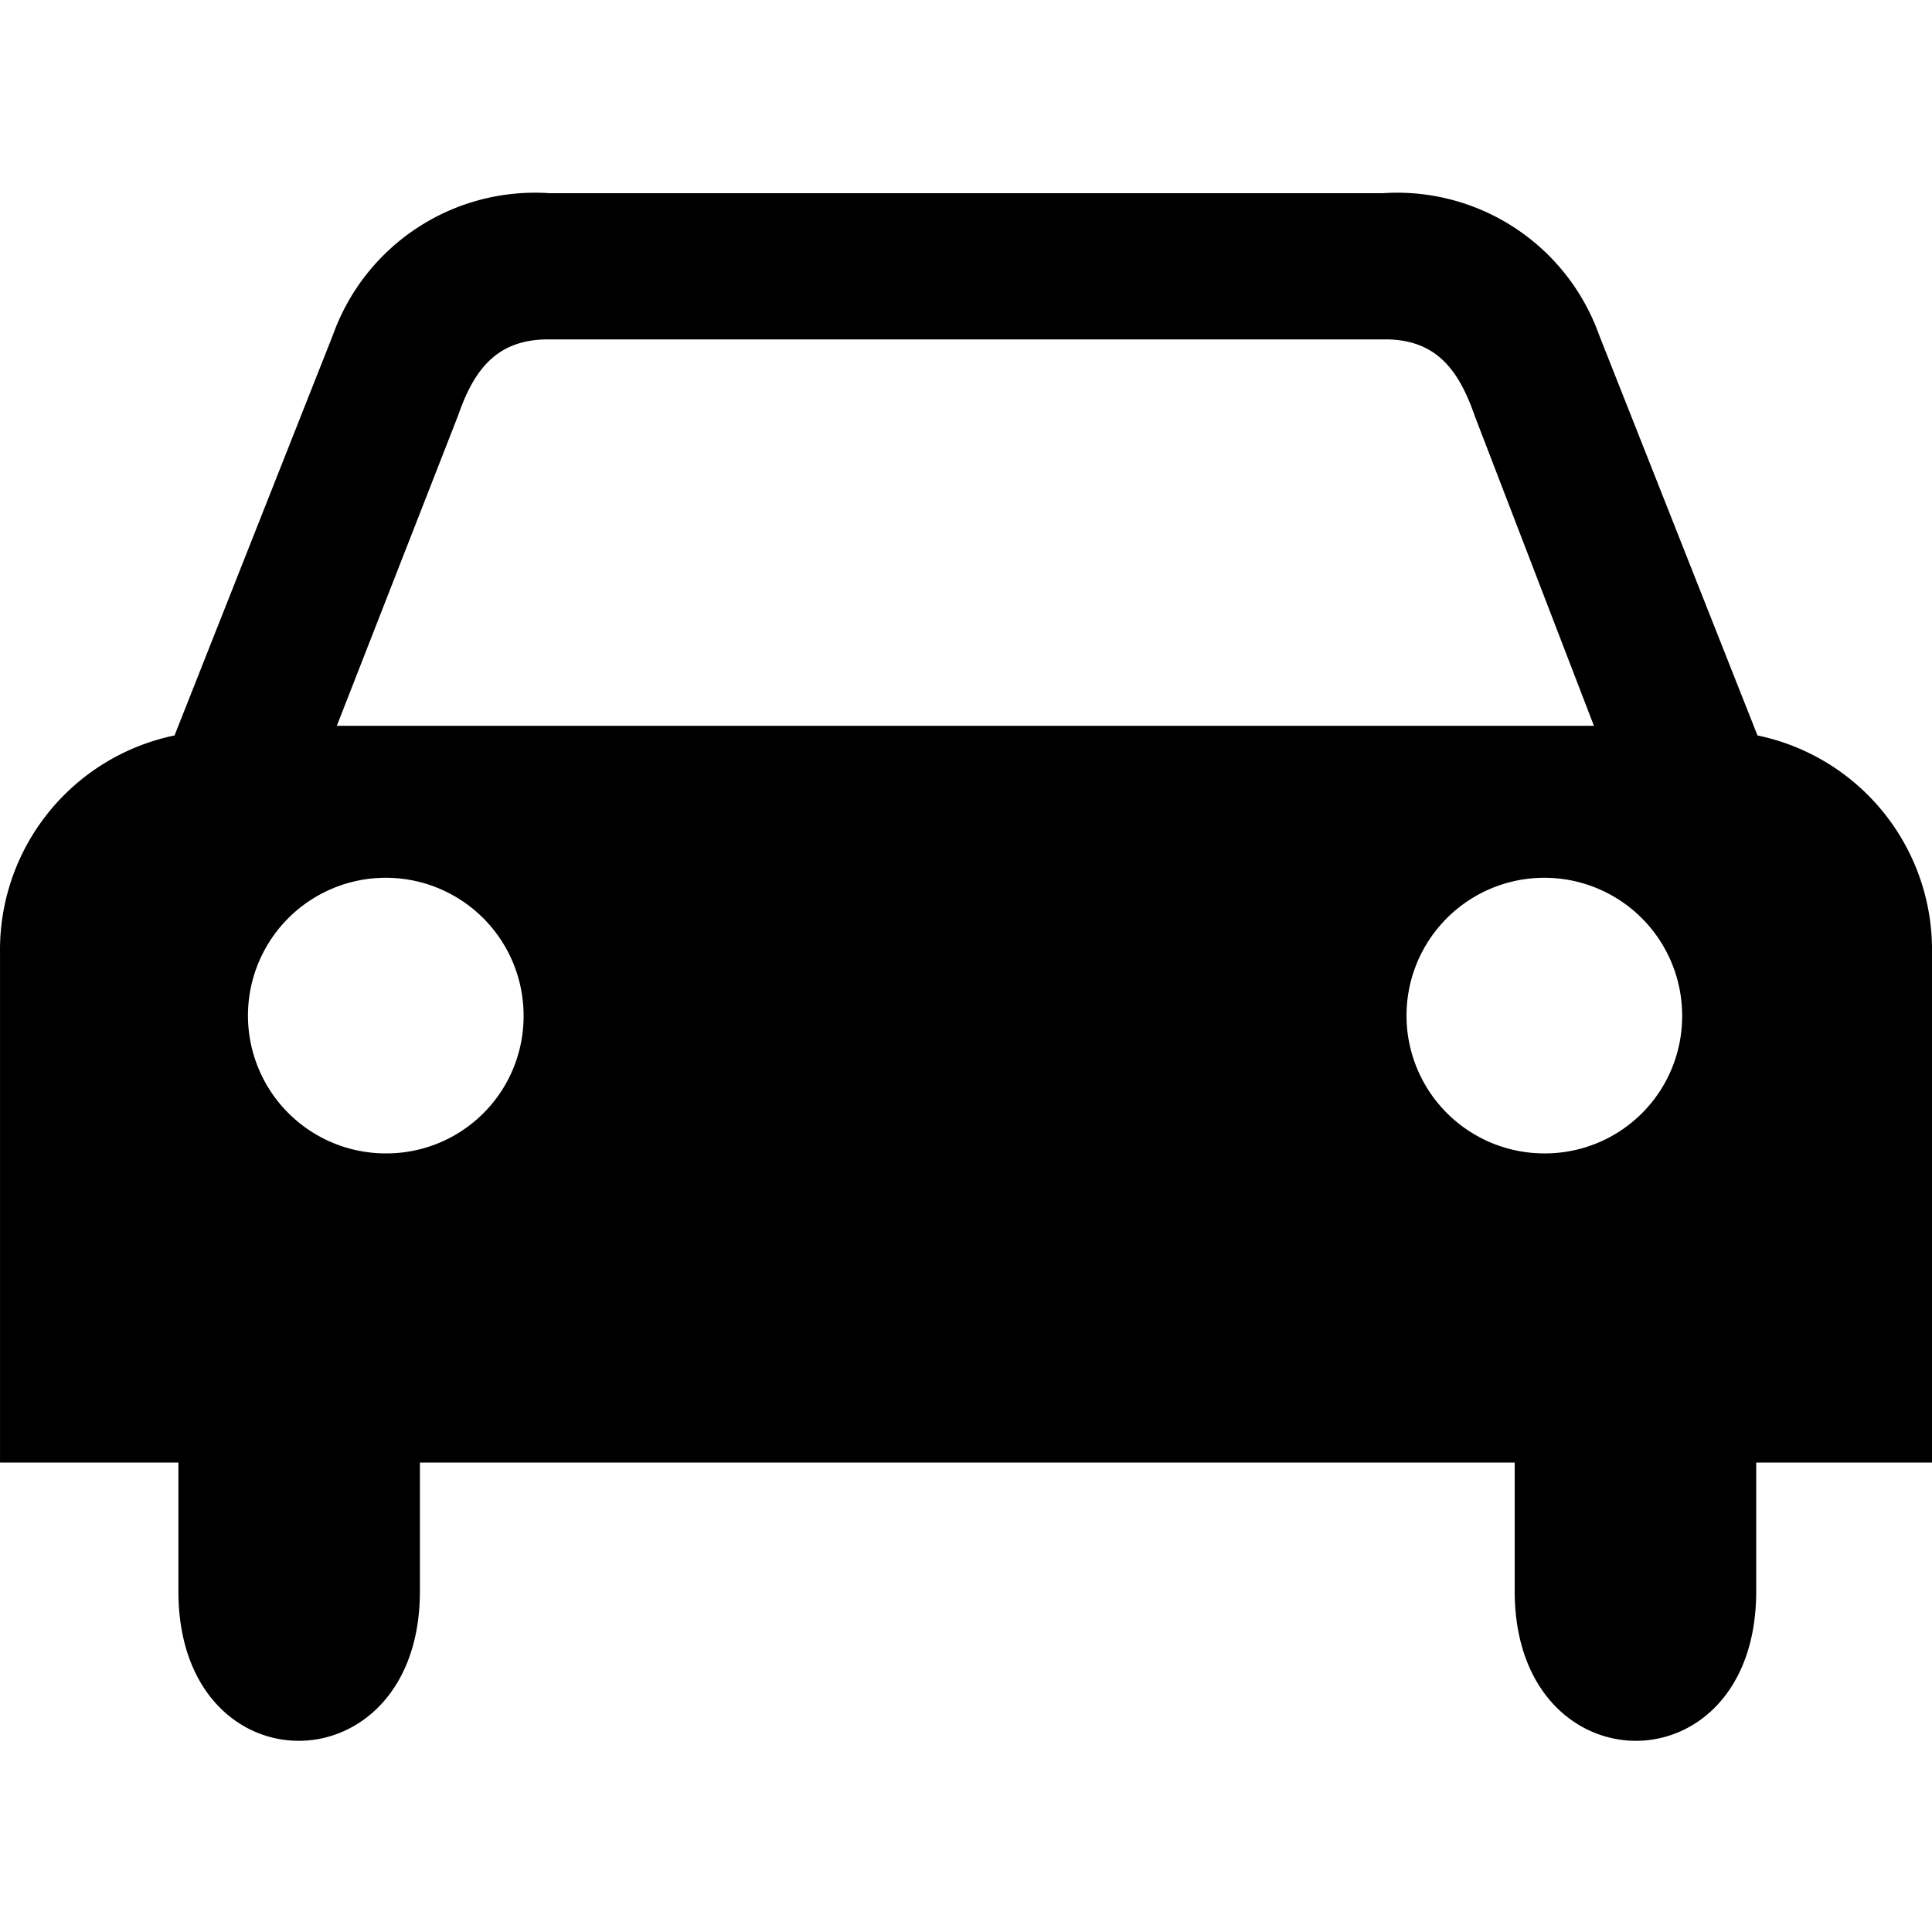 <?xml version="1.0" standalone="no"?><!DOCTYPE svg PUBLIC "-//W3C//DTD SVG 1.1//EN" "http://www.w3.org/Graphics/SVG/1.1/DTD/svg11.dtd"><svg t="1603850647569" class="icon" viewBox="0 0 1024 1024" version="1.1" xmlns="http://www.w3.org/2000/svg" p-id="5474" xmlns:xlink="http://www.w3.org/1999/xlink" width="200" height="200"><defs><style type="text/css"></style></defs><path d="M931.507 389.803l-83.968-212.31A113.664 113.664 0 0 0 732.851 102.4H291.166a113.664 113.664 0 0 0-114.688 75.093L92.51 389.803A116.053 116.053 0 0 0 0.009 504.832v270.336h94.549v68.267c0 106.154 128 105.13 128 0v-68.267h580.267v68.267c0 105.13 128 106.154 128 0v-68.267h93.184V504.832a116.053 116.053 0 0 0-92.502-115.03zM204.81 611.328a73.045 73.045 0 1 1 72.704-73.045 72.704 72.704 0 0 1-72.704 73.045z m-26.283-226.645l64.17-164.182c8.193-23.552 19.798-40.618 47.787-40.618h443.734c27.648 0 39.253 17.066 47.445 40.618l63.147 164.182z m640.683 226.645a73.045 73.045 0 1 1 72.362-73.045 72.704 72.704 0 0 1-72.362 73.045z m0 0" p-id="5475"></path></svg>